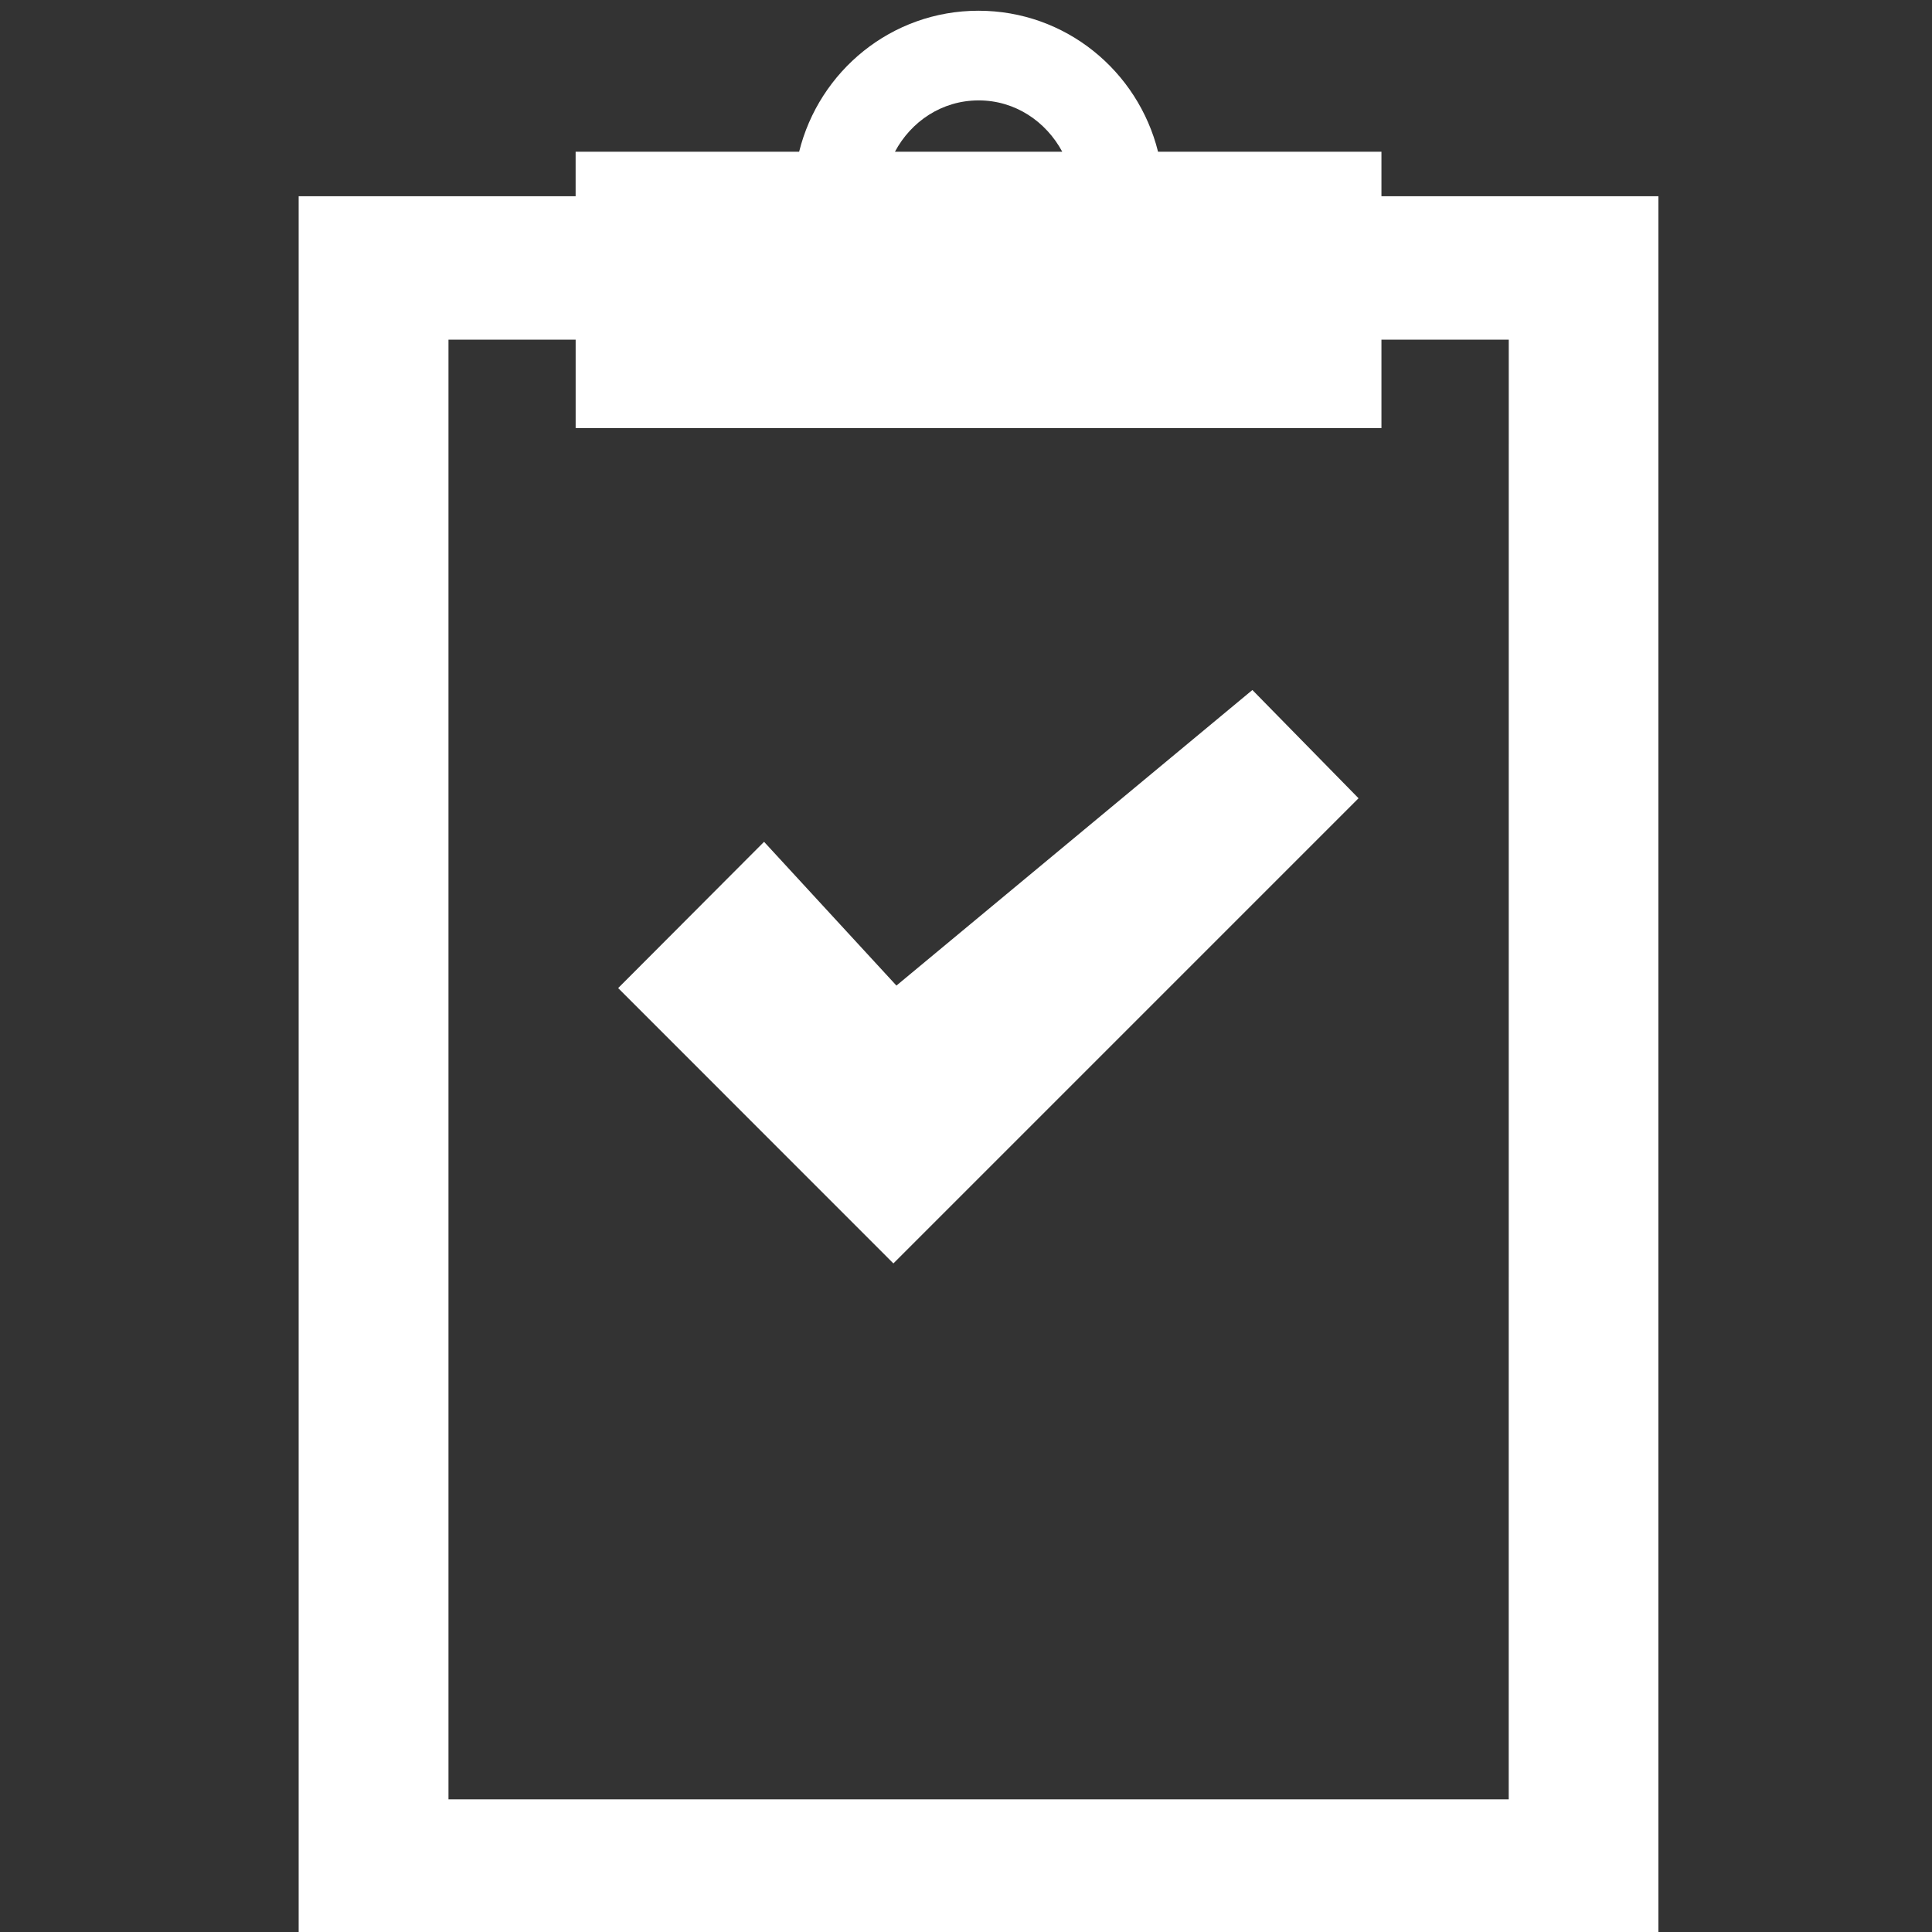 <?xml version="1.0" encoding="utf-8"?>
<!-- Generator: Adobe Illustrator 16.0.0, SVG Export Plug-In . SVG Version: 6.00 Build 0)  -->
<!DOCTYPE svg PUBLIC "-//W3C//DTD SVG 1.1//EN" "http://www.w3.org/Graphics/SVG/1.1/DTD/svg11.dtd">
<svg version="1.1" id="Layer_1" xmlns="http://www.w3.org/2000/svg" xmlns:xlink="http://www.w3.org/1999/xlink" x="0px" y="0px"
	 width="90px" height="90px" viewBox="0 0 90 90" enable-background="new 0 0 90 90" xml:space="preserve">
<rect x="0" y="0" width="90" height="90" fill="#333333" stroke="none"/>
<g>
	<polygon fill="#FFF" points="41.759,45.912 58.341,32.143 63.286,37.186 41.618,58.855 28.796,46.029 35.593,39.215 	"/>
	<path fill="#FFF" d="M64.353,9.142V7.068H53.946C53.009,3.307,49.64,0.5,45.58,0.5c-4.052,0-7.421,2.807-8.353,6.568H26.815
		v2.074H13.913v81.356h63.342V9.142H64.353z M45.591,4.677c1.703,0,3.137,0.985,3.893,2.391H41.69
		C42.44,5.662,43.874,4.677,45.591,4.677z M70.282,83.82H20.892V15.822h5.924v4.12h37.537v-4.12h5.931L70.282,83.82L70.282,83.82z"
		/>
</g>
</svg>
